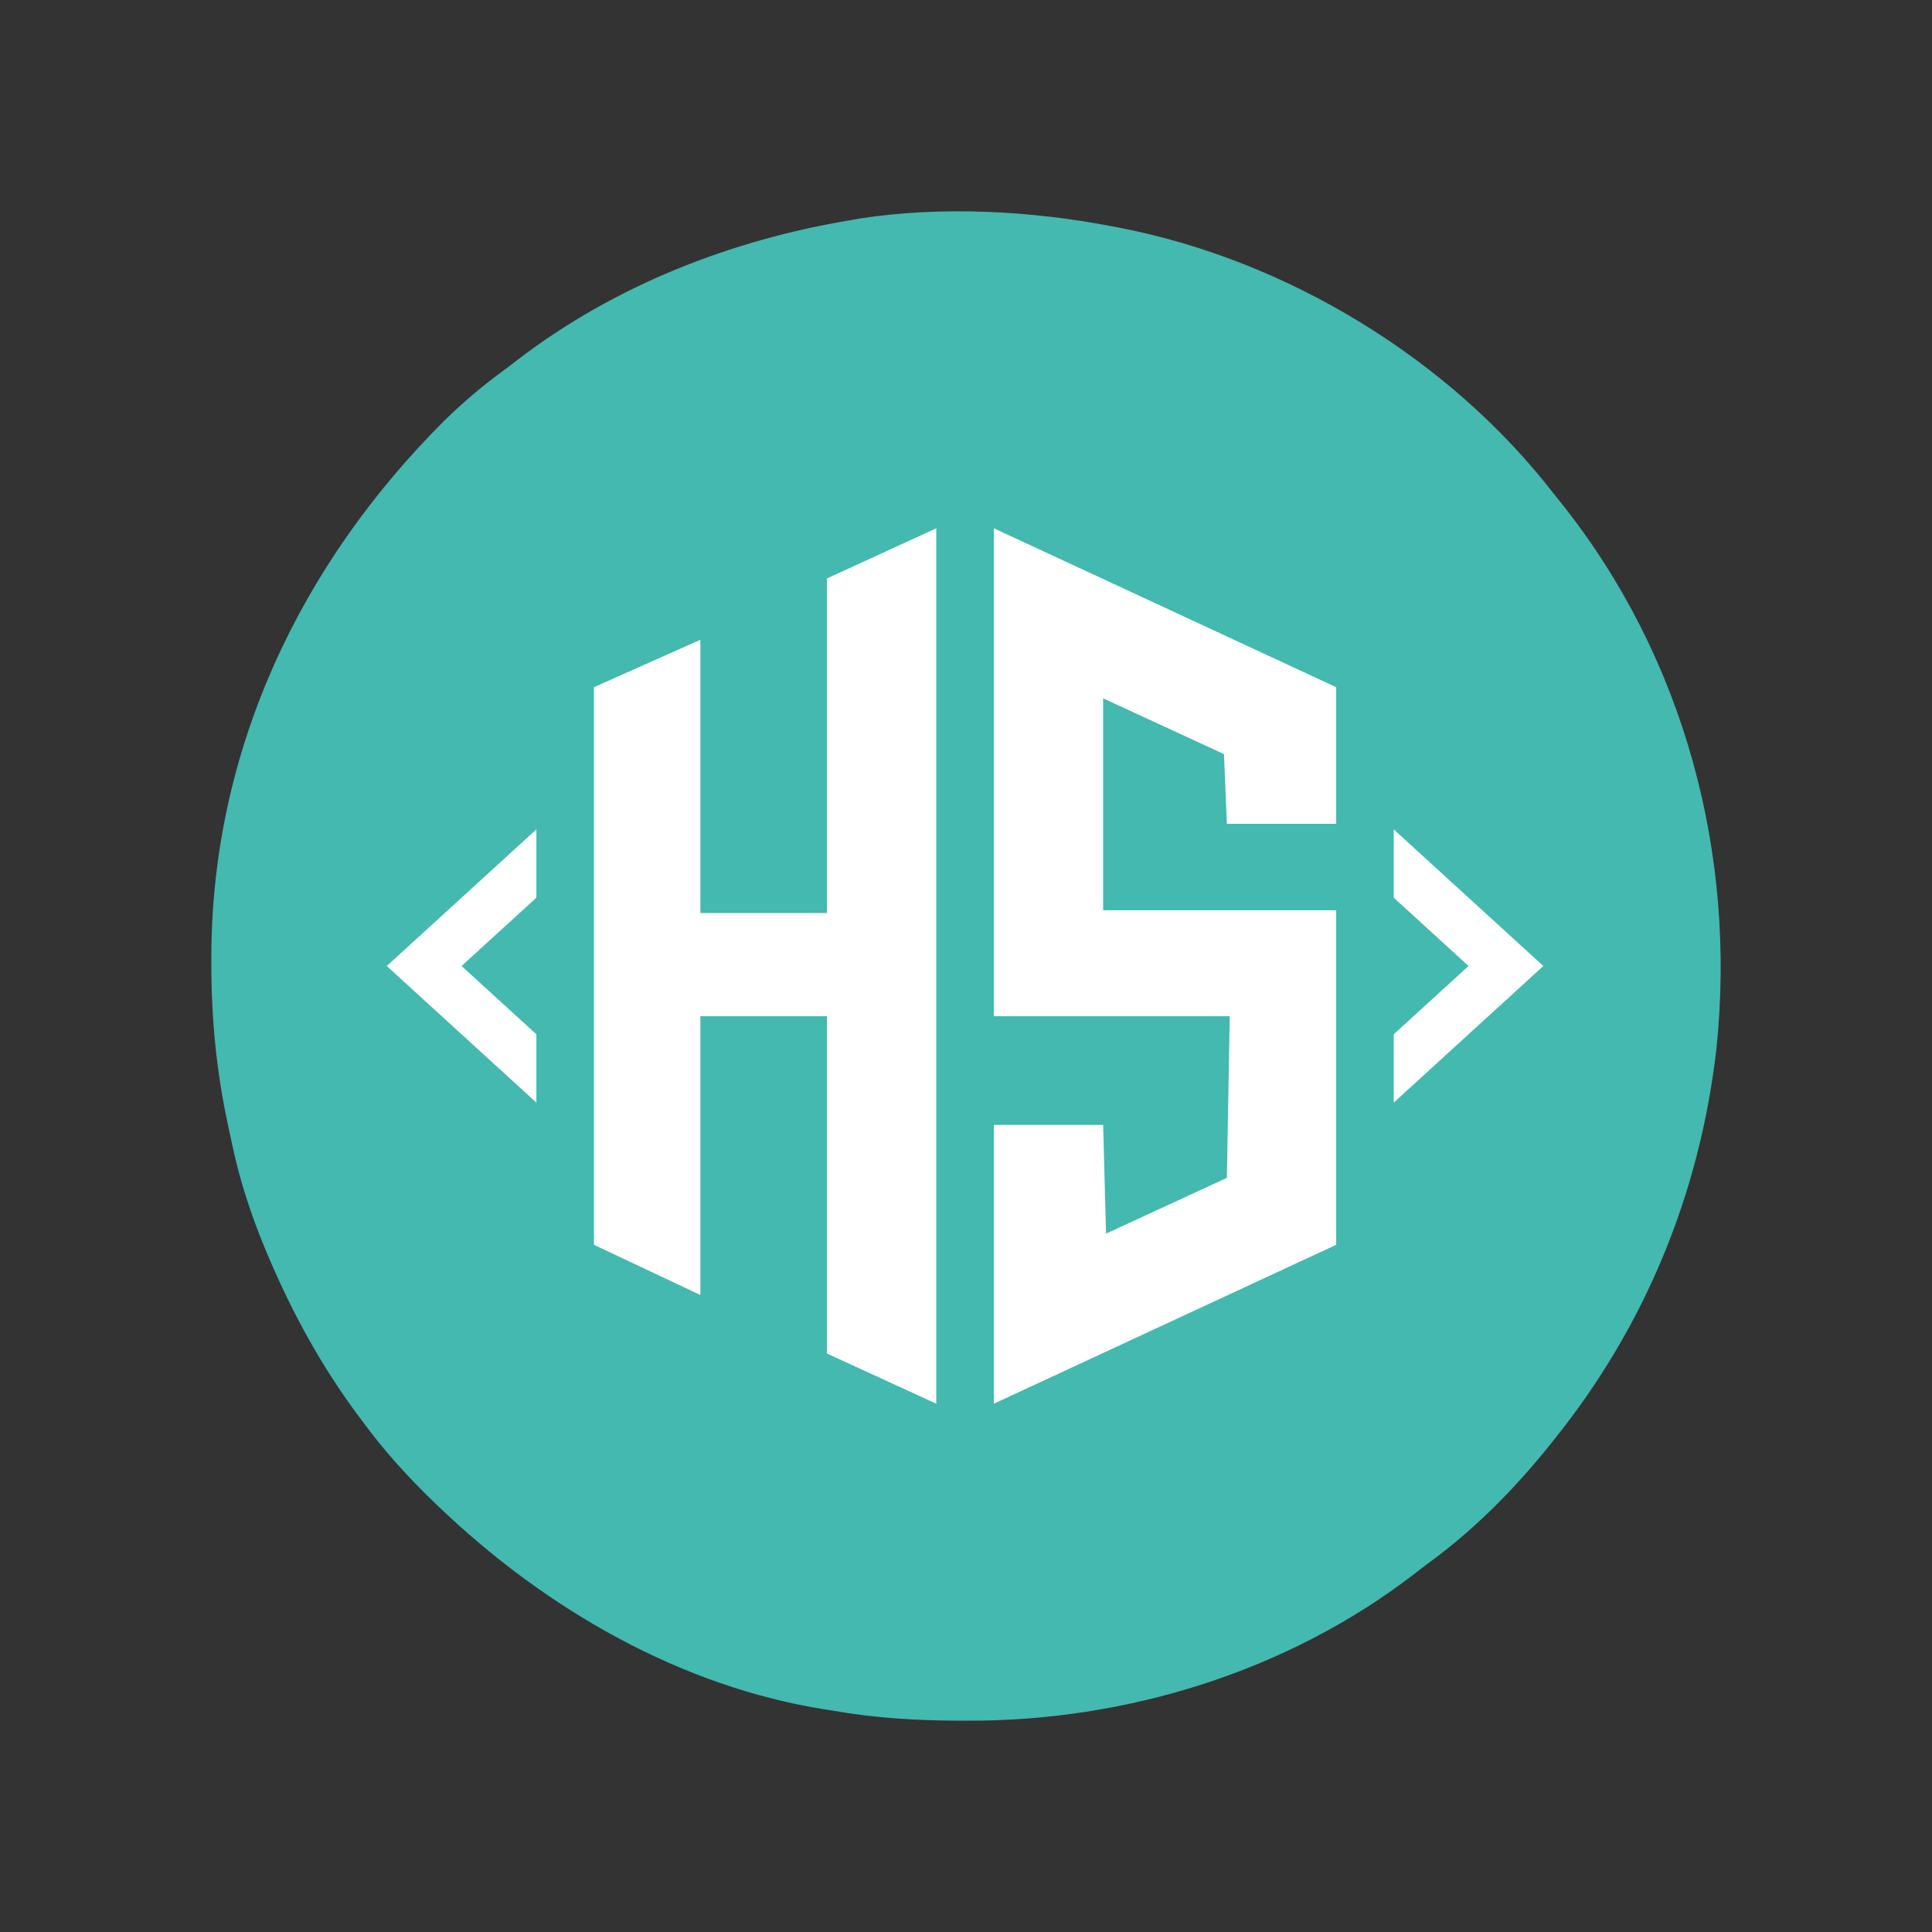 <svg width="1024" height="1024" viewBox="0 0 1024 1024" fill="none" xmlns="http://www.w3.org/2000/svg">
<rect x="0" y="0" width="1024" height="1024" fill="#333333" stroke="none"/>
<path d="M588.68 119.816C590.265 120.115 591.85 120.414 593.484 120.722C682.232 137.944 768.308 190.225 823.672 261.872C824.927 263.436 826.182 264.999 827.475 266.61C892.693 348.382 920.606 452.831 909.697 556.258C900.886 632.643 871.927 703.097 823.672 763.057C822.385 764.672 821.097 766.288 819.77 767.952C801.587 790.309 780.943 811.059 757.654 828.087C754.867 830.143 752.133 832.257 749.401 834.384C682.259 886.012 596.757 912.356 512.547 911.996C511.157 911.994 509.766 911.992 508.334 911.989C485.784 911.92 463.851 910.632 441.61 906.709C440.4 906.521 439.19 906.333 437.943 906.139C360.837 894.117 289.649 852.885 233.793 799.768C232.836 798.858 231.878 797.948 230.892 797.01C216.677 783.396 203.898 769.321 192.23 753.481C191.549 752.57 190.867 751.659 190.165 750.72C170.583 724.488 155.166 696.381 142.374 666.292C141.88 665.132 141.387 663.972 140.878 662.777C133.239 644.432 127.165 626.124 123.078 606.702C122.391 603.442 121.68 600.189 120.965 596.935C114.689 568.01 111.945 539.453 112.001 509.871C112.003 508.747 112.005 507.623 112.007 506.465C112.381 397.409 159.16 298.93 235.74 222.731C245.369 213.326 255.366 204.792 266.227 196.849C269.052 194.768 271.831 192.634 274.607 190.489C325.97 151.226 387.706 127.118 451.201 116.624C452.708 116.351 454.215 116.077 455.768 115.796C498.996 109.186 545.981 111.641 588.68 119.816Z" fill="#43B9B0"/>
<path d="M650.264 436.637H708.209V364.229L526.749 280V538.599H651.789L650.264 624.306L586.219 653.86L584.694 596.229H526.749V744L708.209 659.771V482.446H584.694V370.14L648.739 399.694L650.264 436.637Z" fill="white"/>
<path d="M496.251 744V280L438.306 306.599V483.924H371.212V339.108L314.791 364.229V659.771L371.212 686.369V538.599H438.306V717.401L496.251 744Z" fill="white"/>
<path d="M205 512L284.294 439.592V475.796L244.647 512L284.294 548.204V584.408L205 512Z" fill="white"/>
<path d="M818 512L738.706 439.592V475.796L778.353 512L738.706 548.204V584.408L818 512Z" fill="white"/>
</svg>
